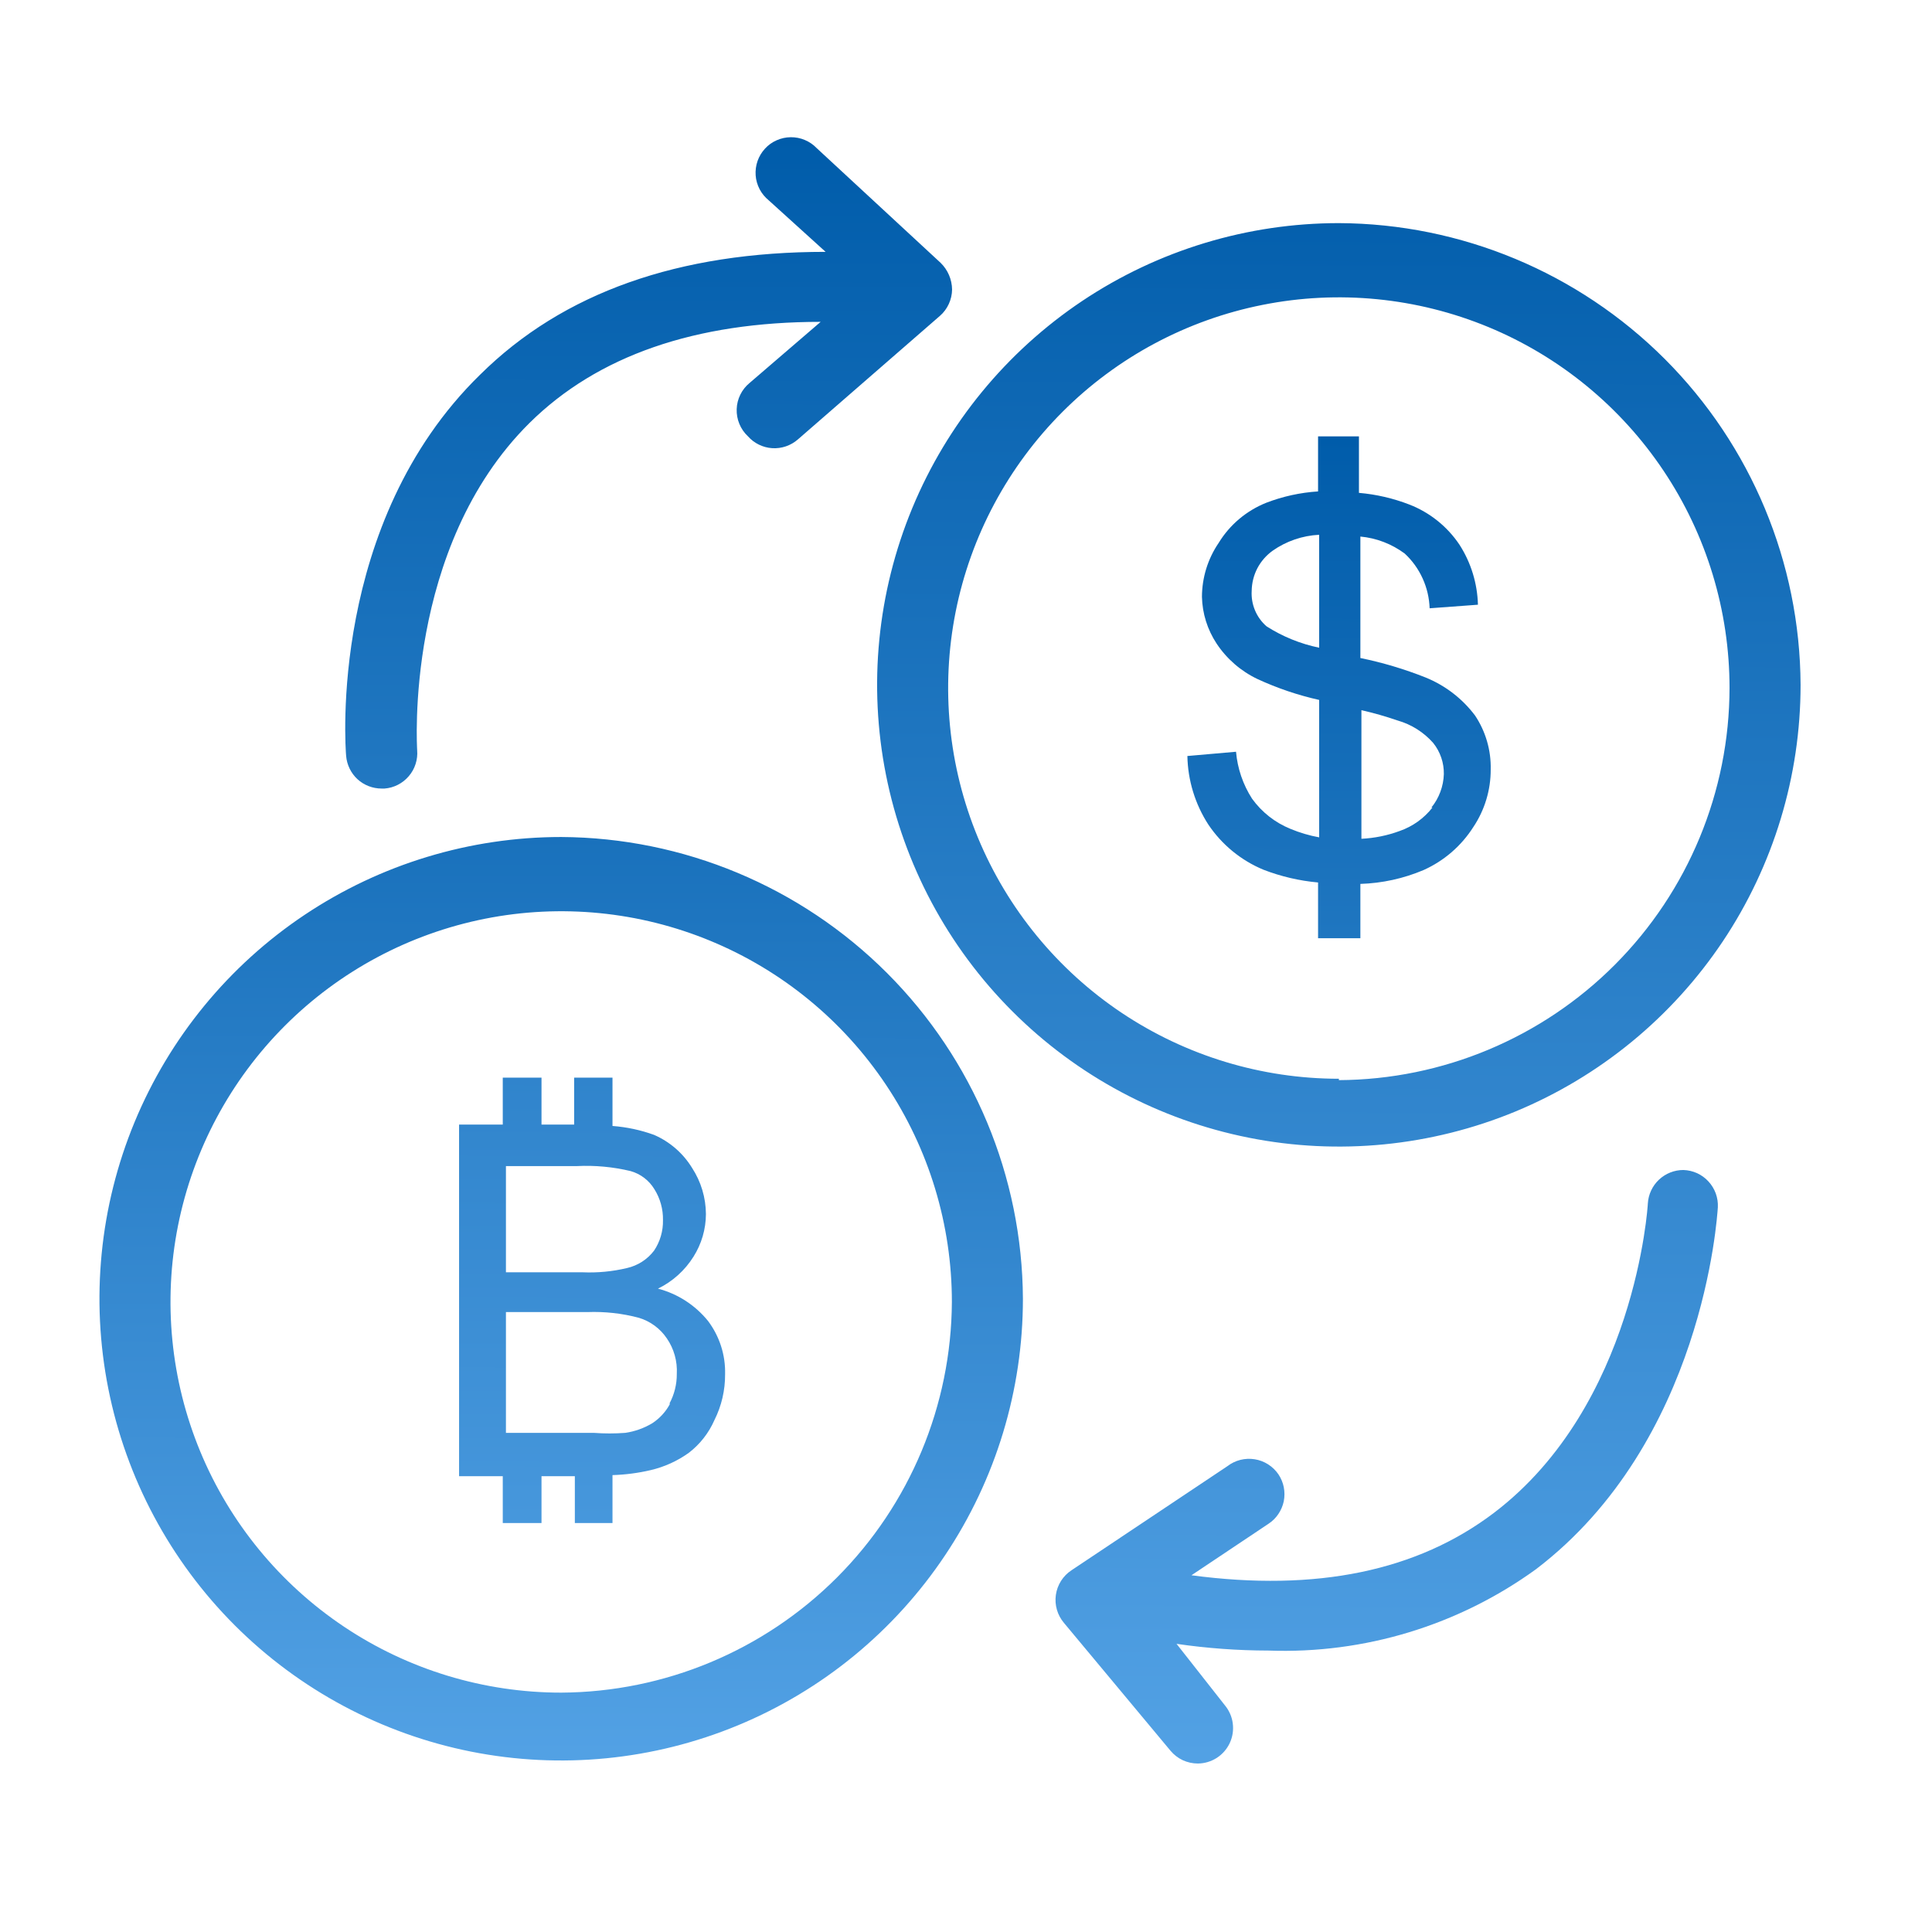<svg width="39" height="39" viewBox="0 0 39 39" fill="none" xmlns="http://www.w3.org/2000/svg">
<path d="M11.329 16.896C9.485 16.896 7.683 17.443 6.15 18.467C4.617 19.491 3.423 20.947 2.717 22.65C2.012 24.353 1.827 26.227 2.187 28.035C2.547 29.843 3.434 31.504 4.738 32.808C6.041 34.111 7.702 34.999 9.51 35.359C11.318 35.718 13.192 35.534 14.896 34.828C16.599 34.123 18.054 32.928 19.078 31.395C20.103 29.862 20.649 28.06 20.649 26.217C20.636 23.749 19.65 21.386 17.905 19.641C16.16 17.896 13.796 16.909 11.329 16.896ZM11.329 34.168C9.769 34.168 8.244 33.706 6.947 32.839C5.65 31.972 4.639 30.741 4.042 29.3C3.445 27.858 3.289 26.273 3.593 24.743C3.898 23.213 4.649 21.808 5.752 20.705C6.855 19.602 8.26 18.851 9.79 18.546C11.32 18.242 12.906 18.398 14.347 18.995C15.788 19.592 17.02 20.603 17.886 21.9C18.753 23.197 19.215 24.722 19.215 26.281C19.204 28.37 18.369 30.369 16.893 31.846C15.416 33.322 13.417 34.157 11.329 34.168ZM28.78 13.677C28.352 13.507 27.911 13.375 27.461 13.283V10.831C27.785 10.861 28.095 10.98 28.357 11.175C28.509 11.316 28.632 11.487 28.718 11.677C28.804 11.866 28.852 12.071 28.859 12.279L29.834 12.207C29.823 11.777 29.694 11.357 29.461 10.995C29.215 10.628 28.862 10.345 28.45 10.185C28.124 10.059 27.781 9.979 27.432 9.949V8.809H26.607V9.92C26.249 9.943 25.896 10.02 25.561 10.149C25.161 10.309 24.824 10.593 24.6 10.96C24.381 11.281 24.264 11.661 24.263 12.049C24.271 12.384 24.373 12.709 24.557 12.989C24.761 13.298 25.046 13.546 25.381 13.706C25.781 13.891 26.199 14.033 26.629 14.129V16.903C26.43 16.867 26.235 16.809 26.048 16.731C25.738 16.605 25.47 16.394 25.274 16.122C25.091 15.837 24.98 15.512 24.951 15.175L23.969 15.261C23.978 15.753 24.125 16.232 24.392 16.645C24.665 17.051 25.051 17.368 25.503 17.556C25.857 17.693 26.229 17.78 26.607 17.814V18.939H27.461V17.843C27.9 17.829 28.332 17.735 28.737 17.563C29.149 17.378 29.498 17.077 29.741 16.695C29.971 16.352 30.093 15.947 30.092 15.534C30.101 15.147 29.991 14.766 29.776 14.444C29.52 14.103 29.175 13.838 28.78 13.677ZM26.629 13.075C26.252 12.997 25.892 12.851 25.568 12.644C25.466 12.556 25.386 12.445 25.334 12.321C25.282 12.197 25.259 12.062 25.267 11.928C25.269 11.769 25.308 11.613 25.381 11.472C25.455 11.331 25.561 11.21 25.69 11.117C25.966 10.923 26.292 10.812 26.629 10.795V13.075ZM28.916 16.301C28.746 16.519 28.517 16.683 28.256 16.774C28.008 16.866 27.747 16.919 27.482 16.932V14.336C27.73 14.392 27.974 14.462 28.213 14.544C28.491 14.624 28.739 14.78 28.93 14.996C29.074 15.175 29.15 15.398 29.146 15.627C29.138 15.873 29.05 16.11 28.895 16.301H28.916Z" fill="url(#paint0_linear_3369_11663)"/>
<path d="M27.027 4.504C25.183 4.504 23.381 5.05 21.848 6.074C20.316 7.099 19.121 8.554 18.415 10.258C17.71 11.961 17.525 13.835 17.885 15.643C18.245 17.451 19.132 19.112 20.436 20.415C21.739 21.719 23.4 22.606 25.208 22.966C27.016 23.326 28.89 23.141 30.594 22.436C32.297 21.73 33.752 20.535 34.777 19.003C35.801 17.47 36.347 15.668 36.347 13.824C36.336 11.356 35.35 8.992 33.605 7.246C31.859 5.501 29.495 4.515 27.027 4.504ZM27.027 21.776C25.467 21.776 23.942 21.313 22.645 20.447C21.348 19.58 20.337 18.348 19.74 16.907C19.143 15.466 18.987 13.88 19.291 12.35C19.596 10.82 20.347 9.415 21.45 8.312C22.553 7.209 23.958 6.458 25.488 6.154C27.018 5.849 28.604 6.006 30.045 6.602C31.486 7.199 32.718 8.21 33.584 9.507C34.451 10.804 34.913 12.329 34.913 13.889C34.91 15.982 34.078 17.989 32.601 19.472C31.124 20.954 29.12 21.793 27.027 21.804V21.776ZM13.282 26.013C13.577 25.869 13.825 25.646 13.999 25.368C14.162 25.11 14.249 24.812 14.25 24.507C14.248 24.176 14.151 23.853 13.97 23.575C13.789 23.28 13.521 23.047 13.203 22.909C12.933 22.811 12.651 22.751 12.364 22.729V21.754H11.59V22.701H10.931V21.754H10.149V22.701H9.267V29.799H10.149V30.745H10.931V29.799H11.604V30.745H12.364V29.777C12.623 29.769 12.88 29.736 13.132 29.677C13.411 29.612 13.674 29.493 13.906 29.326C14.131 29.153 14.308 28.926 14.422 28.666C14.566 28.379 14.639 28.062 14.637 27.741C14.647 27.354 14.525 26.975 14.293 26.666C14.034 26.346 13.68 26.117 13.282 26.013ZM10.213 23.539H11.647C12.011 23.521 12.376 23.555 12.73 23.64C12.931 23.697 13.102 23.827 13.21 24.006C13.327 24.192 13.387 24.409 13.383 24.629C13.388 24.848 13.325 25.064 13.203 25.246C13.068 25.423 12.876 25.547 12.658 25.597C12.365 25.667 12.063 25.696 11.762 25.683H10.213V23.539ZM13.526 28.336C13.442 28.496 13.318 28.631 13.167 28.73C13 28.83 12.815 28.896 12.623 28.924C12.41 28.94 12.197 28.94 11.984 28.924H10.213V26.486H11.855C12.206 26.473 12.556 26.511 12.895 26.601C13.126 26.67 13.326 26.817 13.461 27.017C13.605 27.227 13.676 27.479 13.662 27.734C13.664 27.944 13.612 28.151 13.512 28.336H13.526ZM15.096 8.805C15.222 8.948 15.399 9.035 15.588 9.047C15.778 9.059 15.964 8.995 16.107 8.87L18.975 6.375C19.051 6.309 19.111 6.227 19.153 6.136C19.195 6.044 19.218 5.945 19.219 5.844C19.216 5.642 19.134 5.449 18.989 5.307L16.487 2.991C16.419 2.92 16.338 2.864 16.247 2.826C16.157 2.788 16.06 2.769 15.962 2.77C15.864 2.771 15.767 2.792 15.677 2.832C15.588 2.871 15.507 2.929 15.441 3.002C15.375 3.074 15.324 3.159 15.292 3.251C15.26 3.344 15.247 3.442 15.254 3.54C15.261 3.638 15.289 3.733 15.334 3.82C15.38 3.907 15.443 3.983 15.519 4.045L16.666 5.084C13.705 5.084 11.368 5.902 9.69 7.565C6.629 10.555 6.973 15.093 6.987 15.258C7.002 15.438 7.083 15.606 7.216 15.729C7.349 15.851 7.523 15.918 7.704 15.918H7.761C7.856 15.911 7.948 15.885 8.032 15.842C8.116 15.799 8.191 15.74 8.252 15.668C8.314 15.596 8.36 15.513 8.389 15.423C8.418 15.333 8.429 15.238 8.421 15.144C8.421 15.108 8.149 11.057 10.687 8.54C12.063 7.178 14.042 6.497 16.566 6.497L15.132 7.73C15.053 7.795 14.989 7.875 14.944 7.967C14.899 8.058 14.874 8.158 14.871 8.26C14.868 8.361 14.886 8.463 14.925 8.557C14.964 8.651 15.022 8.736 15.096 8.805ZM33.981 23.618C33.798 23.618 33.622 23.688 33.489 23.813C33.356 23.938 33.275 24.11 33.264 24.292C33.264 24.335 33.014 28.365 30.16 30.537C28.611 31.713 26.575 32.136 24.051 31.799L25.607 30.759C25.686 30.707 25.754 30.64 25.806 30.562C25.859 30.483 25.896 30.395 25.915 30.303C25.933 30.21 25.933 30.115 25.915 30.022C25.897 29.93 25.86 29.841 25.808 29.763C25.753 29.682 25.682 29.613 25.599 29.56C25.517 29.508 25.424 29.472 25.327 29.457C25.23 29.442 25.132 29.446 25.037 29.47C24.942 29.494 24.853 29.538 24.775 29.598L21.628 31.699C21.543 31.755 21.472 31.828 21.418 31.913C21.364 31.999 21.328 32.095 21.314 32.196C21.3 32.296 21.307 32.398 21.335 32.495C21.363 32.592 21.412 32.683 21.477 32.76L23.628 35.341C23.696 35.422 23.78 35.487 23.875 35.532C23.971 35.576 24.075 35.599 24.18 35.599C24.316 35.598 24.449 35.558 24.563 35.485C24.677 35.411 24.768 35.307 24.825 35.184C24.882 35.06 24.903 34.924 24.885 34.789C24.868 34.654 24.812 34.528 24.725 34.423L23.75 33.183C24.365 33.273 24.986 33.318 25.607 33.319C27.539 33.389 29.44 32.811 31.006 31.677C34.383 29.103 34.663 24.565 34.677 24.371C34.682 24.276 34.667 24.18 34.635 24.091C34.602 24.001 34.552 23.919 34.487 23.849C34.423 23.778 34.344 23.722 34.258 23.682C34.171 23.643 34.077 23.621 33.981 23.618Z" fill="url(#paint1_linear_3369_11663)"/>
<defs>
<linearGradient id="paint0_linear_3369_11663" x1="23.889" y1="8.809" x2="23.772" y2="41.266" gradientUnits="userSpaceOnUse">
<stop stop-color="#005CAA"/>
<stop offset="1" stop-color="#64B0F1"/>
</linearGradient>
<linearGradient id="paint1_linear_3369_11663" x1="29.858" y1="2.77" x2="29.69" y2="42.634" gradientUnits="userSpaceOnUse">
<stop stop-color="#005CAA"/>
<stop offset="1" stop-color="#64B0F1"/>
</linearGradient>
</defs>
</svg>